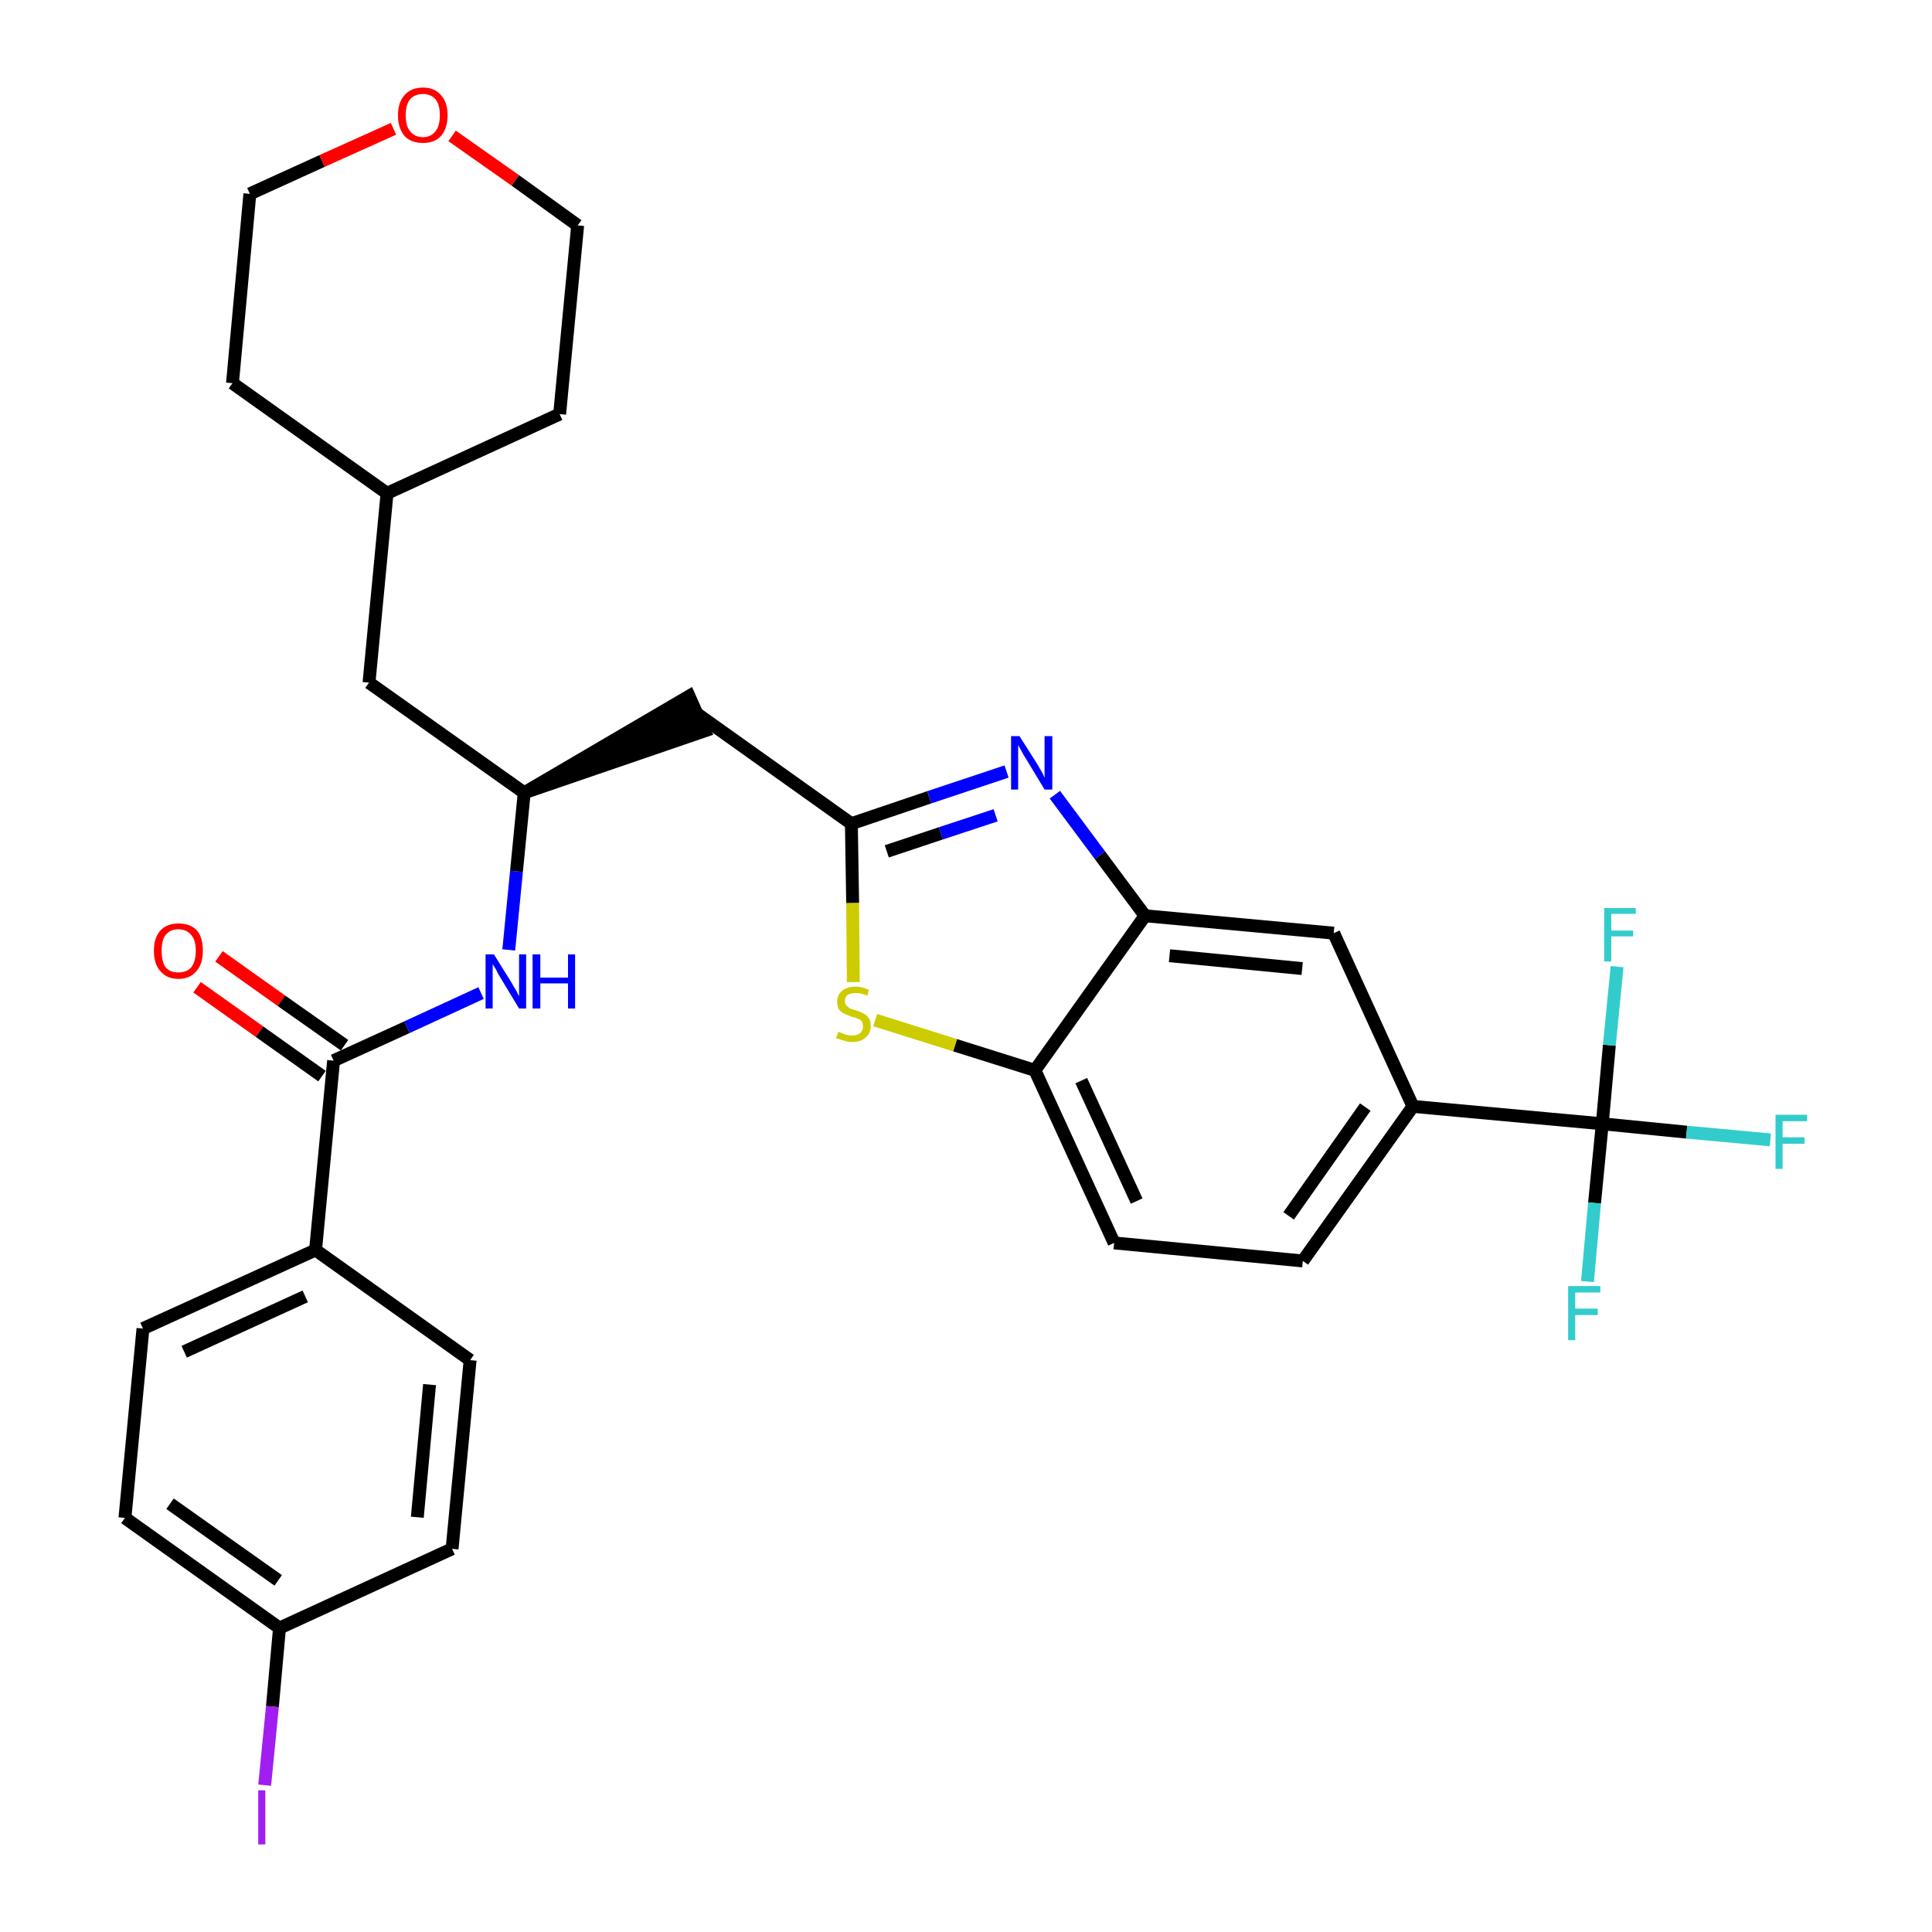 <?xml version='1.0' encoding='iso-8859-1'?>
<svg version='1.1' baseProfile='full'
              xmlns='http://www.w3.org/2000/svg'
                      xmlns:rdkit='http://www.rdkit.org/xml'
                      xmlns:xlink='http://www.w3.org/1999/xlink'
                  xml:space='preserve'
width='300px' height='300px' viewBox='0 0 300 300'>
<!-- END OF HEADER -->
<path class='bond-0 atom-0 atom-1' d='M 30.6,153.3 L 40.3,160.2' style='fill:none;fill-rule:evenodd;stroke:#FF0000;stroke-width:2.0px;stroke-linecap:butt;stroke-linejoin:miter;stroke-opacity:1' />
<path class='bond-0 atom-0 atom-1' d='M 40.3,160.2 L 50.0,167.1' style='fill:none;fill-rule:evenodd;stroke:#000000;stroke-width:2.0px;stroke-linecap:butt;stroke-linejoin:miter;stroke-opacity:1' />
<path class='bond-0 atom-0 atom-1' d='M 34.0,148.5 L 43.7,155.4' style='fill:none;fill-rule:evenodd;stroke:#FF0000;stroke-width:2.0px;stroke-linecap:butt;stroke-linejoin:miter;stroke-opacity:1' />
<path class='bond-0 atom-0 atom-1' d='M 43.7,155.4 L 53.5,162.3' style='fill:none;fill-rule:evenodd;stroke:#000000;stroke-width:2.0px;stroke-linecap:butt;stroke-linejoin:miter;stroke-opacity:1' />
<path class='bond-1 atom-1 atom-2' d='M 51.8,164.7 L 63.2,159.5' style='fill:none;fill-rule:evenodd;stroke:#000000;stroke-width:2.0px;stroke-linecap:butt;stroke-linejoin:miter;stroke-opacity:1' />
<path class='bond-1 atom-1 atom-2' d='M 63.2,159.5 L 74.7,154.2' style='fill:none;fill-rule:evenodd;stroke:#0000FF;stroke-width:2.0px;stroke-linecap:butt;stroke-linejoin:miter;stroke-opacity:1' />
<path class='bond-24 atom-1 atom-25' d='M 51.8,164.7 L 49.0,194.1' style='fill:none;fill-rule:evenodd;stroke:#000000;stroke-width:2.0px;stroke-linecap:butt;stroke-linejoin:miter;stroke-opacity:1' />
<path class='bond-2 atom-2 atom-3' d='M 79.0,147.5 L 80.2,135.3' style='fill:none;fill-rule:evenodd;stroke:#0000FF;stroke-width:2.0px;stroke-linecap:butt;stroke-linejoin:miter;stroke-opacity:1' />
<path class='bond-2 atom-2 atom-3' d='M 80.2,135.3 L 81.4,123.1' style='fill:none;fill-rule:evenodd;stroke:#000000;stroke-width:2.0px;stroke-linecap:butt;stroke-linejoin:miter;stroke-opacity:1' />
<path class='bond-3 atom-3 atom-4' d='M 81.4,123.1 L 109.4,113.5 L 107.0,108.1 Z' style='fill:#000000;fill-rule:evenodd;fill-opacity:1;stroke:#000000;stroke-width:2.0px;stroke-linecap:butt;stroke-linejoin:miter;stroke-opacity:1;' />
<path class='bond-17 atom-3 atom-18' d='M 81.4,123.1 L 57.3,106.0' style='fill:none;fill-rule:evenodd;stroke:#000000;stroke-width:2.0px;stroke-linecap:butt;stroke-linejoin:miter;stroke-opacity:1' />
<path class='bond-4 atom-4 atom-5' d='M 108.2,110.8 L 132.2,127.9' style='fill:none;fill-rule:evenodd;stroke:#000000;stroke-width:2.0px;stroke-linecap:butt;stroke-linejoin:miter;stroke-opacity:1' />
<path class='bond-5 atom-5 atom-6' d='M 132.2,127.9 L 144.3,123.8' style='fill:none;fill-rule:evenodd;stroke:#000000;stroke-width:2.0px;stroke-linecap:butt;stroke-linejoin:miter;stroke-opacity:1' />
<path class='bond-5 atom-5 atom-6' d='M 144.3,123.8 L 156.3,119.8' style='fill:none;fill-rule:evenodd;stroke:#0000FF;stroke-width:2.0px;stroke-linecap:butt;stroke-linejoin:miter;stroke-opacity:1' />
<path class='bond-5 atom-5 atom-6' d='M 137.7,132.2 L 146.1,129.4' style='fill:none;fill-rule:evenodd;stroke:#000000;stroke-width:2.0px;stroke-linecap:butt;stroke-linejoin:miter;stroke-opacity:1' />
<path class='bond-5 atom-5 atom-6' d='M 146.1,129.4 L 154.6,126.6' style='fill:none;fill-rule:evenodd;stroke:#0000FF;stroke-width:2.0px;stroke-linecap:butt;stroke-linejoin:miter;stroke-opacity:1' />
<path class='bond-31 atom-17 atom-5' d='M 132.5,152.5 L 132.4,140.2' style='fill:none;fill-rule:evenodd;stroke:#CCCC00;stroke-width:2.0px;stroke-linecap:butt;stroke-linejoin:miter;stroke-opacity:1' />
<path class='bond-31 atom-17 atom-5' d='M 132.4,140.2 L 132.2,127.9' style='fill:none;fill-rule:evenodd;stroke:#000000;stroke-width:2.0px;stroke-linecap:butt;stroke-linejoin:miter;stroke-opacity:1' />
<path class='bond-6 atom-6 atom-7' d='M 163.8,123.4 L 170.8,132.8' style='fill:none;fill-rule:evenodd;stroke:#0000FF;stroke-width:2.0px;stroke-linecap:butt;stroke-linejoin:miter;stroke-opacity:1' />
<path class='bond-6 atom-6 atom-7' d='M 170.8,132.8 L 177.8,142.2' style='fill:none;fill-rule:evenodd;stroke:#000000;stroke-width:2.0px;stroke-linecap:butt;stroke-linejoin:miter;stroke-opacity:1' />
<path class='bond-7 atom-7 atom-8' d='M 177.8,142.2 L 207.1,144.9' style='fill:none;fill-rule:evenodd;stroke:#000000;stroke-width:2.0px;stroke-linecap:butt;stroke-linejoin:miter;stroke-opacity:1' />
<path class='bond-7 atom-7 atom-8' d='M 181.6,148.4 L 202.2,150.4' style='fill:none;fill-rule:evenodd;stroke:#000000;stroke-width:2.0px;stroke-linecap:butt;stroke-linejoin:miter;stroke-opacity:1' />
<path class='bond-34 atom-16 atom-7' d='M 160.7,166.2 L 177.8,142.2' style='fill:none;fill-rule:evenodd;stroke:#000000;stroke-width:2.0px;stroke-linecap:butt;stroke-linejoin:miter;stroke-opacity:1' />
<path class='bond-8 atom-8 atom-9' d='M 207.1,144.9 L 219.4,171.8' style='fill:none;fill-rule:evenodd;stroke:#000000;stroke-width:2.0px;stroke-linecap:butt;stroke-linejoin:miter;stroke-opacity:1' />
<path class='bond-9 atom-9 atom-10' d='M 219.4,171.8 L 248.8,174.5' style='fill:none;fill-rule:evenodd;stroke:#000000;stroke-width:2.0px;stroke-linecap:butt;stroke-linejoin:miter;stroke-opacity:1' />
<path class='bond-13 atom-9 atom-14' d='M 219.4,171.8 L 202.3,195.8' style='fill:none;fill-rule:evenodd;stroke:#000000;stroke-width:2.0px;stroke-linecap:butt;stroke-linejoin:miter;stroke-opacity:1' />
<path class='bond-13 atom-9 atom-14' d='M 212.0,171.9 L 200.1,188.8' style='fill:none;fill-rule:evenodd;stroke:#000000;stroke-width:2.0px;stroke-linecap:butt;stroke-linejoin:miter;stroke-opacity:1' />
<path class='bond-10 atom-10 atom-11' d='M 248.8,174.5 L 261.9,175.8' style='fill:none;fill-rule:evenodd;stroke:#000000;stroke-width:2.0px;stroke-linecap:butt;stroke-linejoin:miter;stroke-opacity:1' />
<path class='bond-10 atom-10 atom-11' d='M 261.9,175.8 L 274.9,177.0' style='fill:none;fill-rule:evenodd;stroke:#33CCCC;stroke-width:2.0px;stroke-linecap:butt;stroke-linejoin:miter;stroke-opacity:1' />
<path class='bond-11 atom-10 atom-12' d='M 248.8,174.5 L 247.6,186.8' style='fill:none;fill-rule:evenodd;stroke:#000000;stroke-width:2.0px;stroke-linecap:butt;stroke-linejoin:miter;stroke-opacity:1' />
<path class='bond-11 atom-10 atom-12' d='M 247.6,186.8 L 246.5,199.0' style='fill:none;fill-rule:evenodd;stroke:#33CCCC;stroke-width:2.0px;stroke-linecap:butt;stroke-linejoin:miter;stroke-opacity:1' />
<path class='bond-12 atom-10 atom-13' d='M 248.8,174.5 L 249.9,162.3' style='fill:none;fill-rule:evenodd;stroke:#000000;stroke-width:2.0px;stroke-linecap:butt;stroke-linejoin:miter;stroke-opacity:1' />
<path class='bond-12 atom-10 atom-13' d='M 249.9,162.3 L 251.1,150.1' style='fill:none;fill-rule:evenodd;stroke:#33CCCC;stroke-width:2.0px;stroke-linecap:butt;stroke-linejoin:miter;stroke-opacity:1' />
<path class='bond-14 atom-14 atom-15' d='M 202.3,195.8 L 173.0,193.0' style='fill:none;fill-rule:evenodd;stroke:#000000;stroke-width:2.0px;stroke-linecap:butt;stroke-linejoin:miter;stroke-opacity:1' />
<path class='bond-15 atom-15 atom-16' d='M 173.0,193.0 L 160.7,166.2' style='fill:none;fill-rule:evenodd;stroke:#000000;stroke-width:2.0px;stroke-linecap:butt;stroke-linejoin:miter;stroke-opacity:1' />
<path class='bond-15 atom-15 atom-16' d='M 176.5,186.5 L 167.9,167.8' style='fill:none;fill-rule:evenodd;stroke:#000000;stroke-width:2.0px;stroke-linecap:butt;stroke-linejoin:miter;stroke-opacity:1' />
<path class='bond-16 atom-16 atom-17' d='M 160.7,166.2 L 148.3,162.3' style='fill:none;fill-rule:evenodd;stroke:#000000;stroke-width:2.0px;stroke-linecap:butt;stroke-linejoin:miter;stroke-opacity:1' />
<path class='bond-16 atom-16 atom-17' d='M 148.3,162.3 L 135.9,158.4' style='fill:none;fill-rule:evenodd;stroke:#CCCC00;stroke-width:2.0px;stroke-linecap:butt;stroke-linejoin:miter;stroke-opacity:1' />
<path class='bond-18 atom-18 atom-19' d='M 57.3,106.0 L 60.1,76.6' style='fill:none;fill-rule:evenodd;stroke:#000000;stroke-width:2.0px;stroke-linecap:butt;stroke-linejoin:miter;stroke-opacity:1' />
<path class='bond-19 atom-19 atom-20' d='M 60.1,76.6 L 86.9,64.3' style='fill:none;fill-rule:evenodd;stroke:#000000;stroke-width:2.0px;stroke-linecap:butt;stroke-linejoin:miter;stroke-opacity:1' />
<path class='bond-32 atom-24 atom-19' d='M 36.1,59.5 L 60.1,76.6' style='fill:none;fill-rule:evenodd;stroke:#000000;stroke-width:2.0px;stroke-linecap:butt;stroke-linejoin:miter;stroke-opacity:1' />
<path class='bond-20 atom-20 atom-21' d='M 86.9,64.3 L 89.7,35.0' style='fill:none;fill-rule:evenodd;stroke:#000000;stroke-width:2.0px;stroke-linecap:butt;stroke-linejoin:miter;stroke-opacity:1' />
<path class='bond-21 atom-21 atom-22' d='M 89.7,35.0 L 80.0,28.0' style='fill:none;fill-rule:evenodd;stroke:#000000;stroke-width:2.0px;stroke-linecap:butt;stroke-linejoin:miter;stroke-opacity:1' />
<path class='bond-21 atom-21 atom-22' d='M 80.0,28.0 L 70.2,21.1' style='fill:none;fill-rule:evenodd;stroke:#FF0000;stroke-width:2.0px;stroke-linecap:butt;stroke-linejoin:miter;stroke-opacity:1' />
<path class='bond-22 atom-22 atom-23' d='M 61.1,20.0 L 50.0,25.0' style='fill:none;fill-rule:evenodd;stroke:#FF0000;stroke-width:2.0px;stroke-linecap:butt;stroke-linejoin:miter;stroke-opacity:1' />
<path class='bond-22 atom-22 atom-23' d='M 50.0,25.0 L 38.8,30.1' style='fill:none;fill-rule:evenodd;stroke:#000000;stroke-width:2.0px;stroke-linecap:butt;stroke-linejoin:miter;stroke-opacity:1' />
<path class='bond-23 atom-23 atom-24' d='M 38.8,30.1 L 36.1,59.5' style='fill:none;fill-rule:evenodd;stroke:#000000;stroke-width:2.0px;stroke-linecap:butt;stroke-linejoin:miter;stroke-opacity:1' />
<path class='bond-25 atom-25 atom-26' d='M 49.0,194.1 L 22.2,206.3' style='fill:none;fill-rule:evenodd;stroke:#000000;stroke-width:2.0px;stroke-linecap:butt;stroke-linejoin:miter;stroke-opacity:1' />
<path class='bond-25 atom-25 atom-26' d='M 47.4,201.3 L 28.6,209.9' style='fill:none;fill-rule:evenodd;stroke:#000000;stroke-width:2.0px;stroke-linecap:butt;stroke-linejoin:miter;stroke-opacity:1' />
<path class='bond-33 atom-31 atom-25' d='M 73.0,211.2 L 49.0,194.1' style='fill:none;fill-rule:evenodd;stroke:#000000;stroke-width:2.0px;stroke-linecap:butt;stroke-linejoin:miter;stroke-opacity:1' />
<path class='bond-26 atom-26 atom-27' d='M 22.2,206.3 L 19.4,235.7' style='fill:none;fill-rule:evenodd;stroke:#000000;stroke-width:2.0px;stroke-linecap:butt;stroke-linejoin:miter;stroke-opacity:1' />
<path class='bond-27 atom-27 atom-28' d='M 19.4,235.7 L 43.4,252.8' style='fill:none;fill-rule:evenodd;stroke:#000000;stroke-width:2.0px;stroke-linecap:butt;stroke-linejoin:miter;stroke-opacity:1' />
<path class='bond-27 atom-27 atom-28' d='M 26.4,233.5 L 43.2,245.4' style='fill:none;fill-rule:evenodd;stroke:#000000;stroke-width:2.0px;stroke-linecap:butt;stroke-linejoin:miter;stroke-opacity:1' />
<path class='bond-28 atom-28 atom-29' d='M 43.4,252.8 L 42.3,265.0' style='fill:none;fill-rule:evenodd;stroke:#000000;stroke-width:2.0px;stroke-linecap:butt;stroke-linejoin:miter;stroke-opacity:1' />
<path class='bond-28 atom-28 atom-29' d='M 42.3,265.0 L 41.1,277.2' style='fill:none;fill-rule:evenodd;stroke:#A01EEF;stroke-width:2.0px;stroke-linecap:butt;stroke-linejoin:miter;stroke-opacity:1' />
<path class='bond-29 atom-28 atom-30' d='M 43.4,252.8 L 70.2,240.5' style='fill:none;fill-rule:evenodd;stroke:#000000;stroke-width:2.0px;stroke-linecap:butt;stroke-linejoin:miter;stroke-opacity:1' />
<path class='bond-30 atom-30 atom-31' d='M 70.2,240.5 L 73.0,211.2' style='fill:none;fill-rule:evenodd;stroke:#000000;stroke-width:2.0px;stroke-linecap:butt;stroke-linejoin:miter;stroke-opacity:1' />
<path class='bond-30 atom-30 atom-31' d='M 64.8,235.6 L 66.7,215.0' style='fill:none;fill-rule:evenodd;stroke:#000000;stroke-width:2.0px;stroke-linecap:butt;stroke-linejoin:miter;stroke-opacity:1' />
<path  class='atom-0' d='M 23.9 147.6
Q 23.9 145.6, 24.9 144.5
Q 25.9 143.4, 27.7 143.4
Q 29.6 143.4, 30.6 144.5
Q 31.5 145.6, 31.5 147.6
Q 31.5 149.7, 30.5 150.8
Q 29.5 152.0, 27.7 152.0
Q 25.9 152.0, 24.9 150.8
Q 23.9 149.7, 23.9 147.6
M 27.7 151.0
Q 29.0 151.0, 29.7 150.2
Q 30.4 149.3, 30.4 147.6
Q 30.4 146.0, 29.7 145.2
Q 29.0 144.3, 27.7 144.3
Q 26.4 144.3, 25.7 145.2
Q 25.1 146.0, 25.1 147.6
Q 25.1 149.3, 25.7 150.2
Q 26.4 151.0, 27.7 151.0
' fill='#FF0000'/>
<path  class='atom-2' d='M 76.7 148.2
L 79.5 152.7
Q 79.7 153.1, 80.2 153.9
Q 80.6 154.7, 80.6 154.7
L 80.6 148.2
L 81.7 148.2
L 81.7 156.6
L 80.6 156.6
L 77.7 151.8
Q 77.3 151.2, 77.0 150.5
Q 76.6 149.9, 76.5 149.7
L 76.5 156.6
L 75.4 156.6
L 75.4 148.2
L 76.7 148.2
' fill='#0000FF'/>
<path  class='atom-2' d='M 82.7 148.2
L 83.9 148.2
L 83.9 151.8
L 88.2 151.8
L 88.2 148.2
L 89.3 148.2
L 89.3 156.6
L 88.2 156.6
L 88.2 152.7
L 83.9 152.7
L 83.9 156.6
L 82.7 156.6
L 82.7 148.2
' fill='#0000FF'/>
<path  class='atom-6' d='M 158.3 114.3
L 161.1 118.7
Q 161.3 119.1, 161.8 119.9
Q 162.2 120.7, 162.2 120.8
L 162.2 114.3
L 163.4 114.3
L 163.4 122.6
L 162.2 122.6
L 159.3 117.8
Q 158.9 117.2, 158.6 116.6
Q 158.2 115.9, 158.1 115.7
L 158.1 122.6
L 157.0 122.6
L 157.0 114.3
L 158.3 114.3
' fill='#0000FF'/>
<path  class='atom-11' d='M 275.7 173.1
L 280.6 173.1
L 280.6 174.1
L 276.8 174.1
L 276.8 176.6
L 280.2 176.6
L 280.2 177.6
L 276.8 177.6
L 276.8 181.5
L 275.7 181.5
L 275.7 173.1
' fill='#33CCCC'/>
<path  class='atom-12' d='M 243.5 199.7
L 248.5 199.7
L 248.5 200.7
L 244.6 200.7
L 244.6 203.2
L 248.1 203.2
L 248.1 204.2
L 244.6 204.2
L 244.6 208.1
L 243.5 208.1
L 243.5 199.7
' fill='#33CCCC'/>
<path  class='atom-13' d='M 249.1 141.0
L 254.0 141.0
L 254.0 141.9
L 250.2 141.9
L 250.2 144.5
L 253.6 144.5
L 253.6 145.4
L 250.2 145.4
L 250.2 149.3
L 249.1 149.3
L 249.1 141.0
' fill='#33CCCC'/>
<path  class='atom-17' d='M 130.2 160.2
Q 130.3 160.3, 130.7 160.4
Q 131.0 160.6, 131.5 160.7
Q 131.9 160.8, 132.3 160.8
Q 133.1 160.8, 133.6 160.4
Q 134.0 160.0, 134.0 159.4
Q 134.0 158.9, 133.8 158.6
Q 133.6 158.3, 133.2 158.2
Q 132.9 158.0, 132.3 157.9
Q 131.5 157.6, 131.1 157.4
Q 130.7 157.2, 130.3 156.8
Q 130.0 156.3, 130.0 155.6
Q 130.0 154.5, 130.7 153.9
Q 131.5 153.2, 132.9 153.2
Q 133.8 153.2, 134.9 153.7
L 134.7 154.6
Q 133.7 154.2, 132.9 154.2
Q 132.1 154.2, 131.6 154.5
Q 131.2 154.8, 131.2 155.4
Q 131.2 155.9, 131.4 156.1
Q 131.7 156.4, 132.0 156.6
Q 132.3 156.7, 132.9 156.9
Q 133.7 157.1, 134.1 157.4
Q 134.6 157.6, 134.9 158.1
Q 135.2 158.5, 135.2 159.4
Q 135.2 160.5, 134.4 161.1
Q 133.7 161.8, 132.4 161.8
Q 131.6 161.8, 131.1 161.6
Q 130.5 161.4, 129.8 161.2
L 130.2 160.2
' fill='#CCCC00'/>
<path  class='atom-22' d='M 61.8 17.9
Q 61.8 15.9, 62.8 14.8
Q 63.8 13.6, 65.7 13.6
Q 67.5 13.6, 68.5 14.8
Q 69.5 15.9, 69.5 17.9
Q 69.5 19.9, 68.5 21.1
Q 67.5 22.2, 65.7 22.2
Q 63.8 22.2, 62.8 21.1
Q 61.8 19.9, 61.8 17.9
M 65.7 21.3
Q 66.9 21.3, 67.6 20.4
Q 68.3 19.6, 68.3 17.9
Q 68.3 16.2, 67.6 15.4
Q 66.9 14.6, 65.7 14.6
Q 64.4 14.6, 63.7 15.4
Q 63.0 16.2, 63.0 17.9
Q 63.0 19.6, 63.7 20.4
Q 64.4 21.3, 65.7 21.3
' fill='#FF0000'/>
<path  class='atom-29' d='M 40.1 278.0
L 41.2 278.0
L 41.2 286.4
L 40.1 286.4
L 40.1 278.0
' fill='#A01EEF'/>
</svg>
